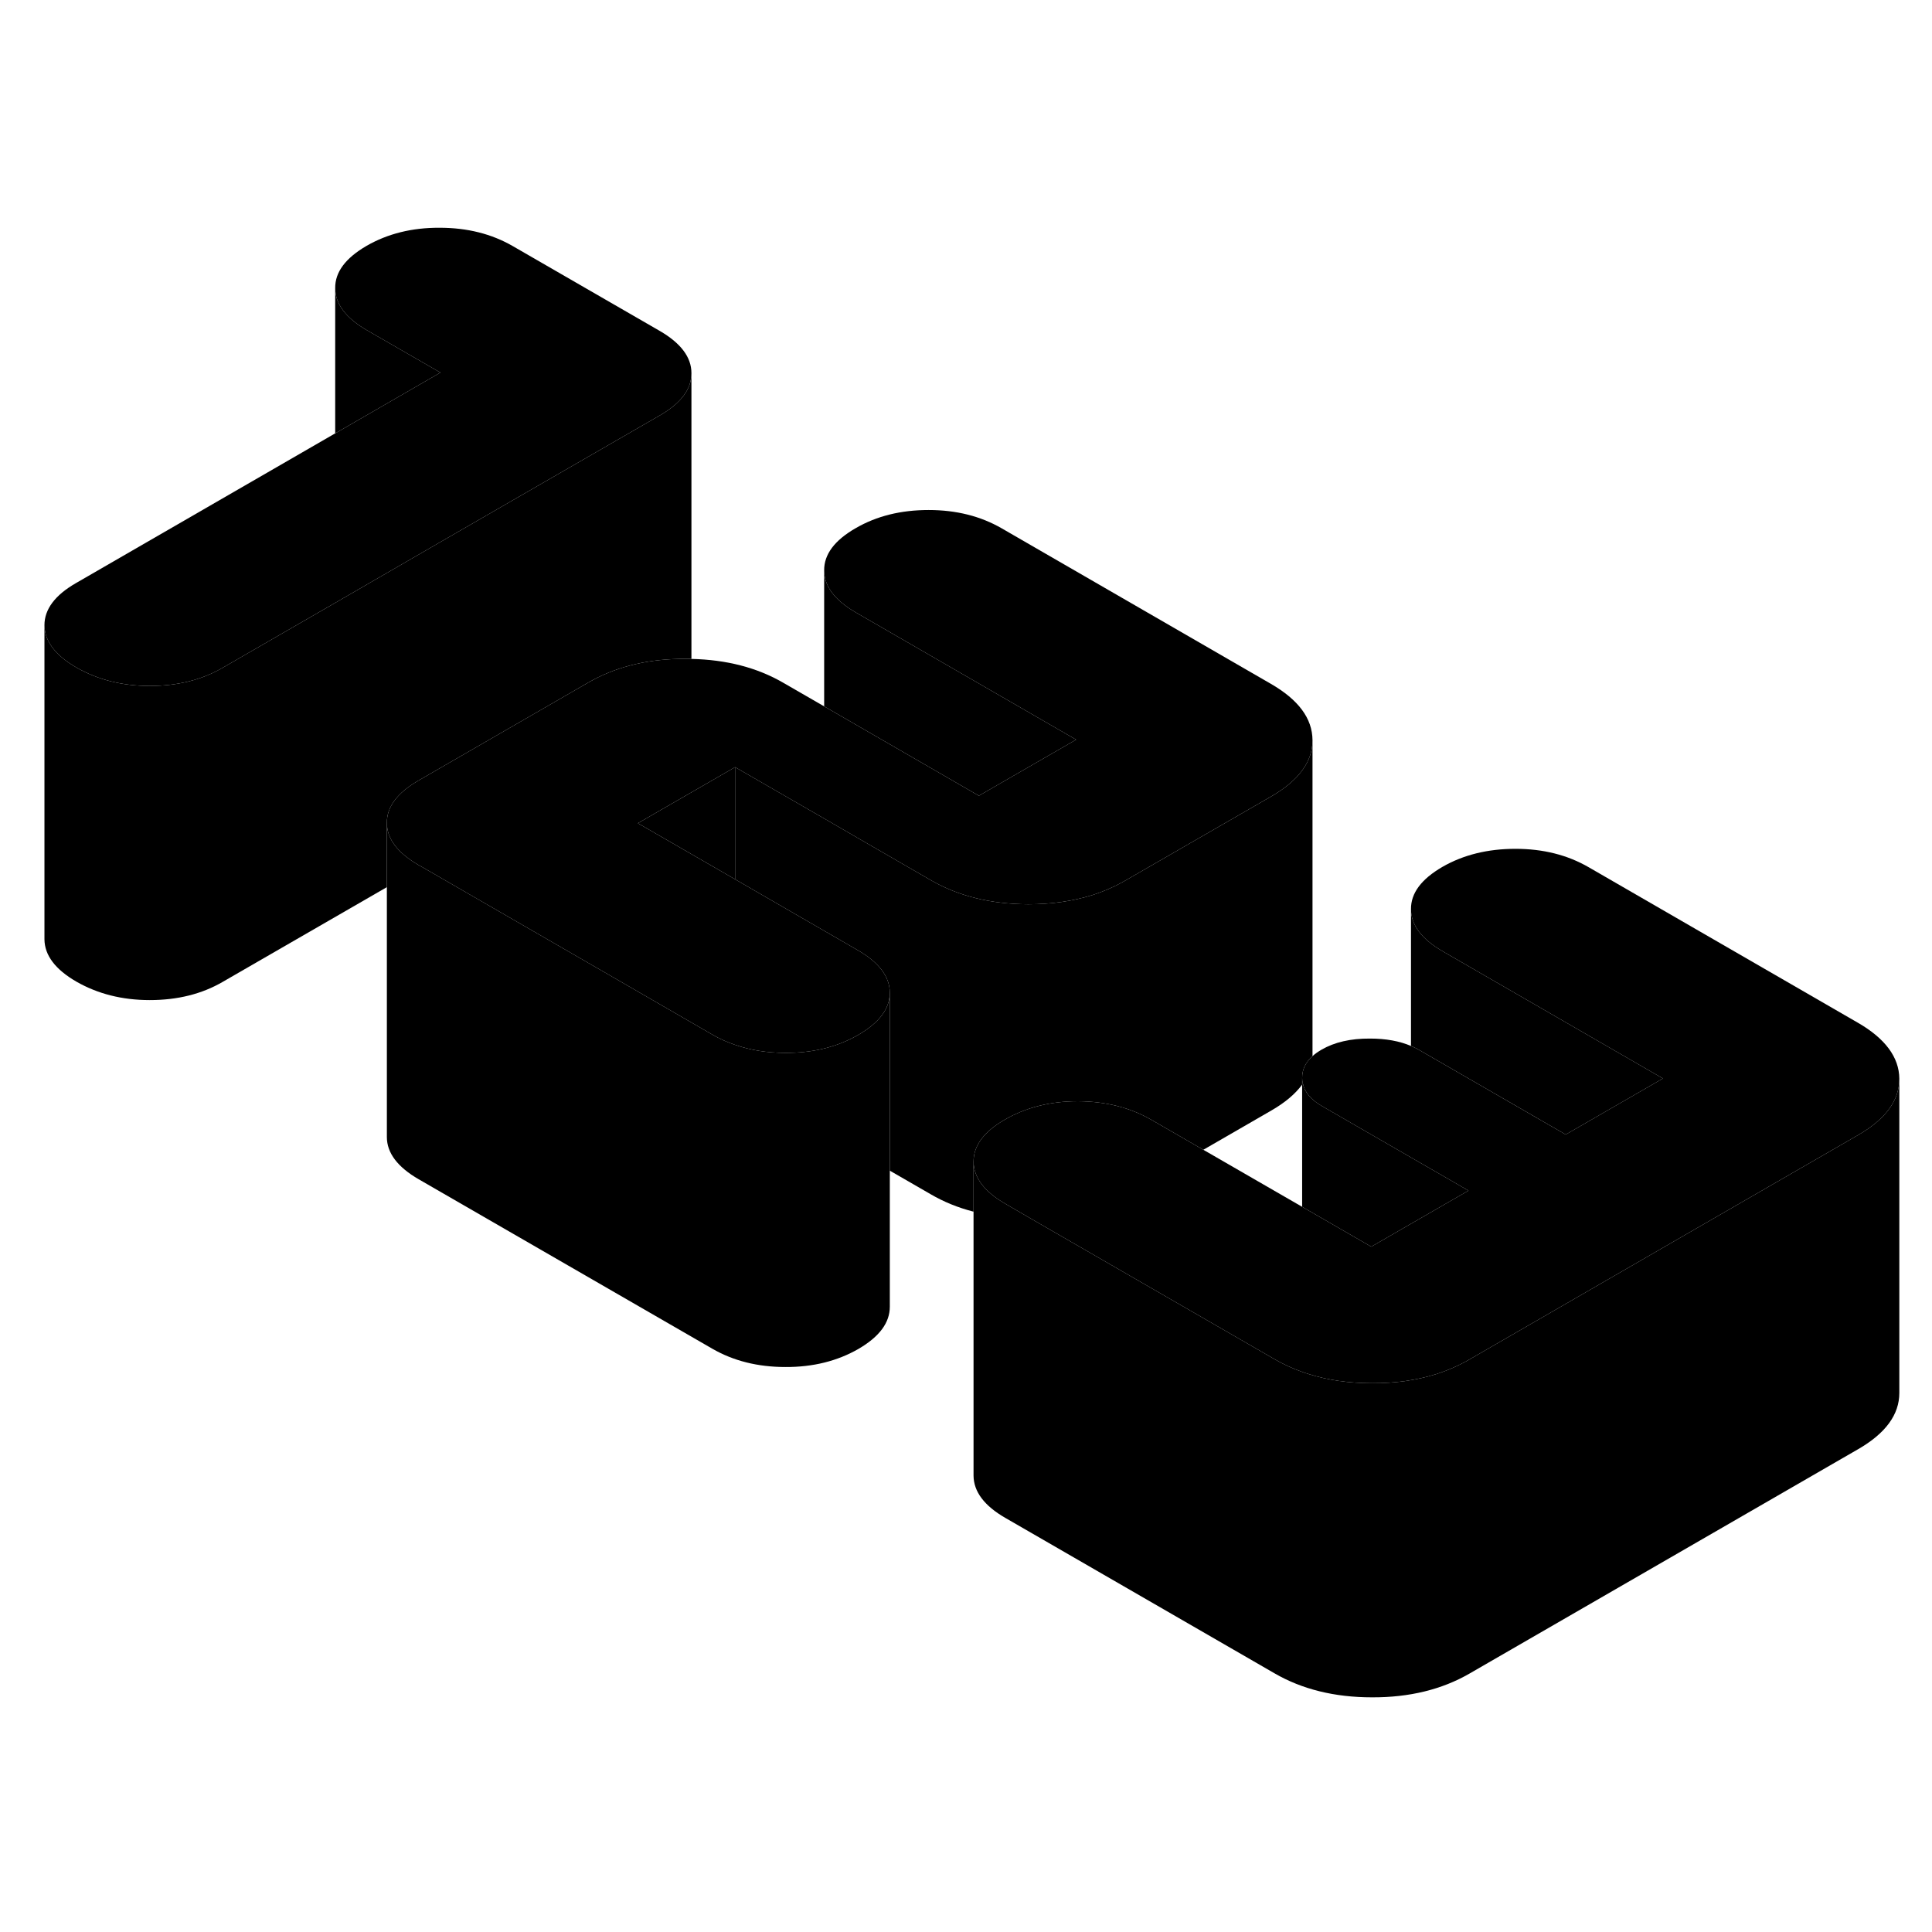 <svg width="48" height="48" viewBox="0 0 123 98" xmlns="http://www.w3.org/2000/svg" stroke-width="1px"
     stroke-linecap="round" stroke-linejoin="round">
    <path d="M82.9 56.12V56.55C82.9 56.55 82.93 56.51 82.95 56.49C82.91 56.37 82.9 56.25 82.9 56.12Z" class="pr-icon-iso-solid-stroke" stroke-linejoin="round"/>
    <path d="M44.02 11.25V11.27C44.02 12.28 43.35 13.17 42.02 13.94L28.05 22L21.34 25.88L14.18 30.01C12.84 30.79 11.29 31.17 9.53 31.17C7.77 31.17 6.22 30.77 4.87 30C3.52 29.22 2.84 28.32 2.83 27.3C2.83 26.29 3.5 25.39 4.84 24.62L21.34 15.09L28.04 11.22L23.37 8.53C22.02 7.75 21.34 6.85 21.34 5.84C21.33 4.82 22 3.93 23.34 3.15C24.68 2.38 26.23 1.99 27.99 2C29.75 2 31.3 2.39 32.65 3.17L41.99 8.56C43.34 9.34 44.02 10.24 44.02 11.25Z" class="pr-icon-iso-solid-stroke" stroke-linejoin="round"/>
    <path d="M83.56 34.62V34.64C83.56 36 82.68 37.19 80.94 38.2L71.66 43.55C71 43.93 70.3 44.24 69.56 44.48C68.31 44.87 66.95 45.07 65.46 45.07C63.08 45.06 61.01 44.55 59.25 43.53L54.8 40.96L52.47 39.61L46.8 36.34L40.61 39.91L46.8 43.48L54.62 48C55.97 48.78 56.64 49.68 56.65 50.69C56.65 51.71 55.99 52.6 54.65 53.38C54.55 53.44 54.44 53.5 54.34 53.55C53.07 54.21 51.63 54.54 50 54.53C48.84 54.53 47.78 54.36 46.8 54.02C46.29 53.85 45.8 53.63 45.34 53.36L39.56 50.02L26.86 42.69L26.66 42.58C25.31 41.8 24.63 40.9 24.63 39.89C24.62 38.87 25.29 37.98 26.63 37.2L37.46 30.95C39.09 30.01 41.01 29.5 43.19 29.45C43.34 29.44 43.5 29.44 43.65 29.44C43.78 29.44 43.9 29.44 44.02 29.45C46.25 29.5 48.2 30 49.87 30.97L52.47 32.47L62.32 38.16L68.51 34.59L54.5 26.5C53.15 25.72 52.47 24.83 52.47 23.81C52.46 22.8 53.13 21.9 54.47 21.13C55.81 20.35 57.36 19.97 59.12 19.97C60.88 19.97 62.43 20.36 63.78 21.14L80.9 31.03C82.67 32.05 83.55 33.24 83.56 34.62Z" class="pr-icon-iso-solid-stroke" stroke-linejoin="round"/>
    <path d="M120.92 56.18V76.18C120.92 77.56 120.05 78.75 118.3 79.76L93.55 94.05C91.8 95.06 89.73 95.57 87.35 95.56C84.97 95.56 82.9 95.05 81.14 94.03L64.01 84.14C62.67 83.37 61.99 82.47 61.98 81.45V61.45C61.99 62.47 62.67 63.37 64.01 64.14L65.61 65.07L81.14 74.03C81.69 74.35 82.28 74.62 82.9 74.84C83.04 74.89 83.18 74.94 83.32 74.98C84.55 75.37 85.89 75.56 87.35 75.56C88.83 75.57 90.2 75.37 91.44 74.98C92.19 74.74 92.89 74.43 93.55 74.05L97.88 71.55L107.16 66.19L118.3 59.76C120.05 58.75 120.92 57.56 120.92 56.18Z" class="pr-icon-iso-solid-stroke" stroke-linejoin="round"/>
    <path d="M93.49 63.3L89.83 65.41L87.3 66.87L82.9 64.33V56.55C82.9 56.55 82.93 56.51 82.95 56.49C83.06 57.04 83.47 57.52 84.15 57.91L89.83 61.19L92.14 62.52L93.49 63.3Z" class="pr-icon-iso-solid-stroke" stroke-linejoin="round"/>
    <path d="M120.92 56.18C120.92 57.56 120.05 58.75 118.3 59.76L107.16 66.19L97.88 71.55L93.55 74.05C92.89 74.43 92.19 74.74 91.44 74.98C90.2 75.37 88.83 75.57 87.35 75.56C85.89 75.56 84.55 75.37 83.32 74.98C83.18 74.94 83.04 74.89 82.9 74.84C82.28 74.62 81.69 74.35 81.14 74.03L65.61 65.07L64.01 64.14C62.67 63.37 61.99 62.47 61.98 61.45C61.98 60.44 62.64 59.54 63.99 58.77C65.33 58 66.88 57.61 68.63 57.61C70.39 57.62 71.95 58.01 73.3 58.79L76.61 60.7L82.9 64.33L87.3 66.87L89.83 65.41L93.49 63.3L92.14 62.52L89.83 61.19L84.15 57.91C83.47 57.52 83.06 57.04 82.95 56.49C82.91 56.37 82.9 56.25 82.9 56.12C82.9 55.59 83.12 55.13 83.56 54.74C83.72 54.59 83.91 54.46 84.13 54.33C84.96 53.85 85.99 53.61 87.23 53.62C88.23 53.62 89.1 53.78 89.83 54.09C90.01 54.16 90.18 54.25 90.34 54.34L99.68 59.73L105.87 56.16L91.86 48.07C90.51 47.29 89.83 46.39 89.83 45.38C89.82 44.36 90.49 43.47 91.83 42.69C93.17 41.92 94.72 41.54 96.48 41.54C98.24 41.54 99.79 41.93 101.14 42.71L118.26 52.6C120.02 53.61 120.91 54.81 120.92 56.18Z" class="pr-icon-iso-solid-stroke" stroke-linejoin="round"/>
    <path d="M105.87 56.16L99.68 59.73L90.34 54.34C90.18 54.25 90.01 54.16 89.83 54.09V45.38C89.83 46.39 90.51 47.29 91.86 48.07L105.87 56.16Z" class="pr-icon-iso-solid-stroke" stroke-linejoin="round"/>
    <path d="M46.8 36.34V43.48L40.61 39.91L46.8 36.34Z" class="pr-icon-iso-solid-stroke" stroke-linejoin="round"/>
    <path d="M83.56 34.64V54.74C83.12 55.13 82.9 55.59 82.9 56.12V56.55C82.47 57.14 81.81 57.7 80.94 58.2L76.61 60.7L73.3 58.79C71.95 58.01 70.39 57.62 68.63 57.61C66.88 57.61 65.33 58 63.99 58.77C62.64 59.54 61.98 60.44 61.98 61.45V64.64C61 64.39 60.09 64.02 59.25 63.53L56.65 62.03V50.69C56.64 49.68 55.97 48.78 54.62 48L46.8 43.48V36.34L52.47 39.61L54.8 40.96L59.25 43.53C61.01 44.55 63.08 45.06 65.46 45.07C66.95 45.07 68.31 44.87 69.56 44.48C70.3 44.24 71 43.93 71.66 43.55L80.94 38.2C82.68 37.19 83.56 36 83.56 34.64Z" class="pr-icon-iso-solid-stroke" stroke-linejoin="round"/>
    <path d="M56.65 50.69V70.69C56.65 71.71 55.99 72.6 54.65 73.38C53.31 74.15 51.76 74.54 50 74.53C48.24 74.53 46.69 74.14 45.34 73.36L26.66 62.58C25.31 61.8 24.63 60.9 24.63 59.89V39.89C24.63 40.9 25.31 41.8 26.66 42.58L26.86 42.69L39.56 50.02L45.34 53.36C45.8 53.63 46.29 53.85 46.8 54.02C47.78 54.36 48.84 54.53 50 54.53C51.63 54.54 53.07 54.21 54.34 53.55C54.44 53.5 54.55 53.44 54.65 53.38C55.99 52.6 56.65 51.71 56.65 50.69Z" class="pr-icon-iso-solid-stroke" stroke-linejoin="round"/>
    <path d="M68.51 34.59L62.32 38.16L52.47 32.47V23.81C52.47 24.83 53.15 25.72 54.5 26.5L68.51 34.59Z" class="pr-icon-iso-solid-stroke" stroke-linejoin="round"/>
    <path d="M44.02 11.27V29.45C43.9 29.44 43.78 29.44 43.65 29.44C43.5 29.44 43.34 29.44 43.19 29.45C41.01 29.5 39.09 30.01 37.46 30.95L26.63 37.2C25.29 37.98 24.62 38.87 24.63 39.89V43.98L14.18 50.01C12.84 50.79 11.29 51.17 9.53 51.17C7.77 51.17 6.22 50.77 4.87 50C3.52 49.22 2.84 48.32 2.83 47.3V27.3C2.84 28.32 3.52 29.22 4.87 30C6.22 30.77 7.77 31.17 9.53 31.17C11.29 31.17 12.84 30.79 14.18 30.01L21.34 25.88L28.05 22L42.02 13.94C43.35 13.17 44.02 12.28 44.02 11.27Z" class="pr-icon-iso-solid-stroke" stroke-linejoin="round"/>
    <path d="M28.04 11.22L21.34 15.09V5.84C21.34 6.85 22.02 7.75 23.37 8.53L28.04 11.22Z" class="pr-icon-iso-solid-stroke" stroke-linejoin="round"/>
</svg>